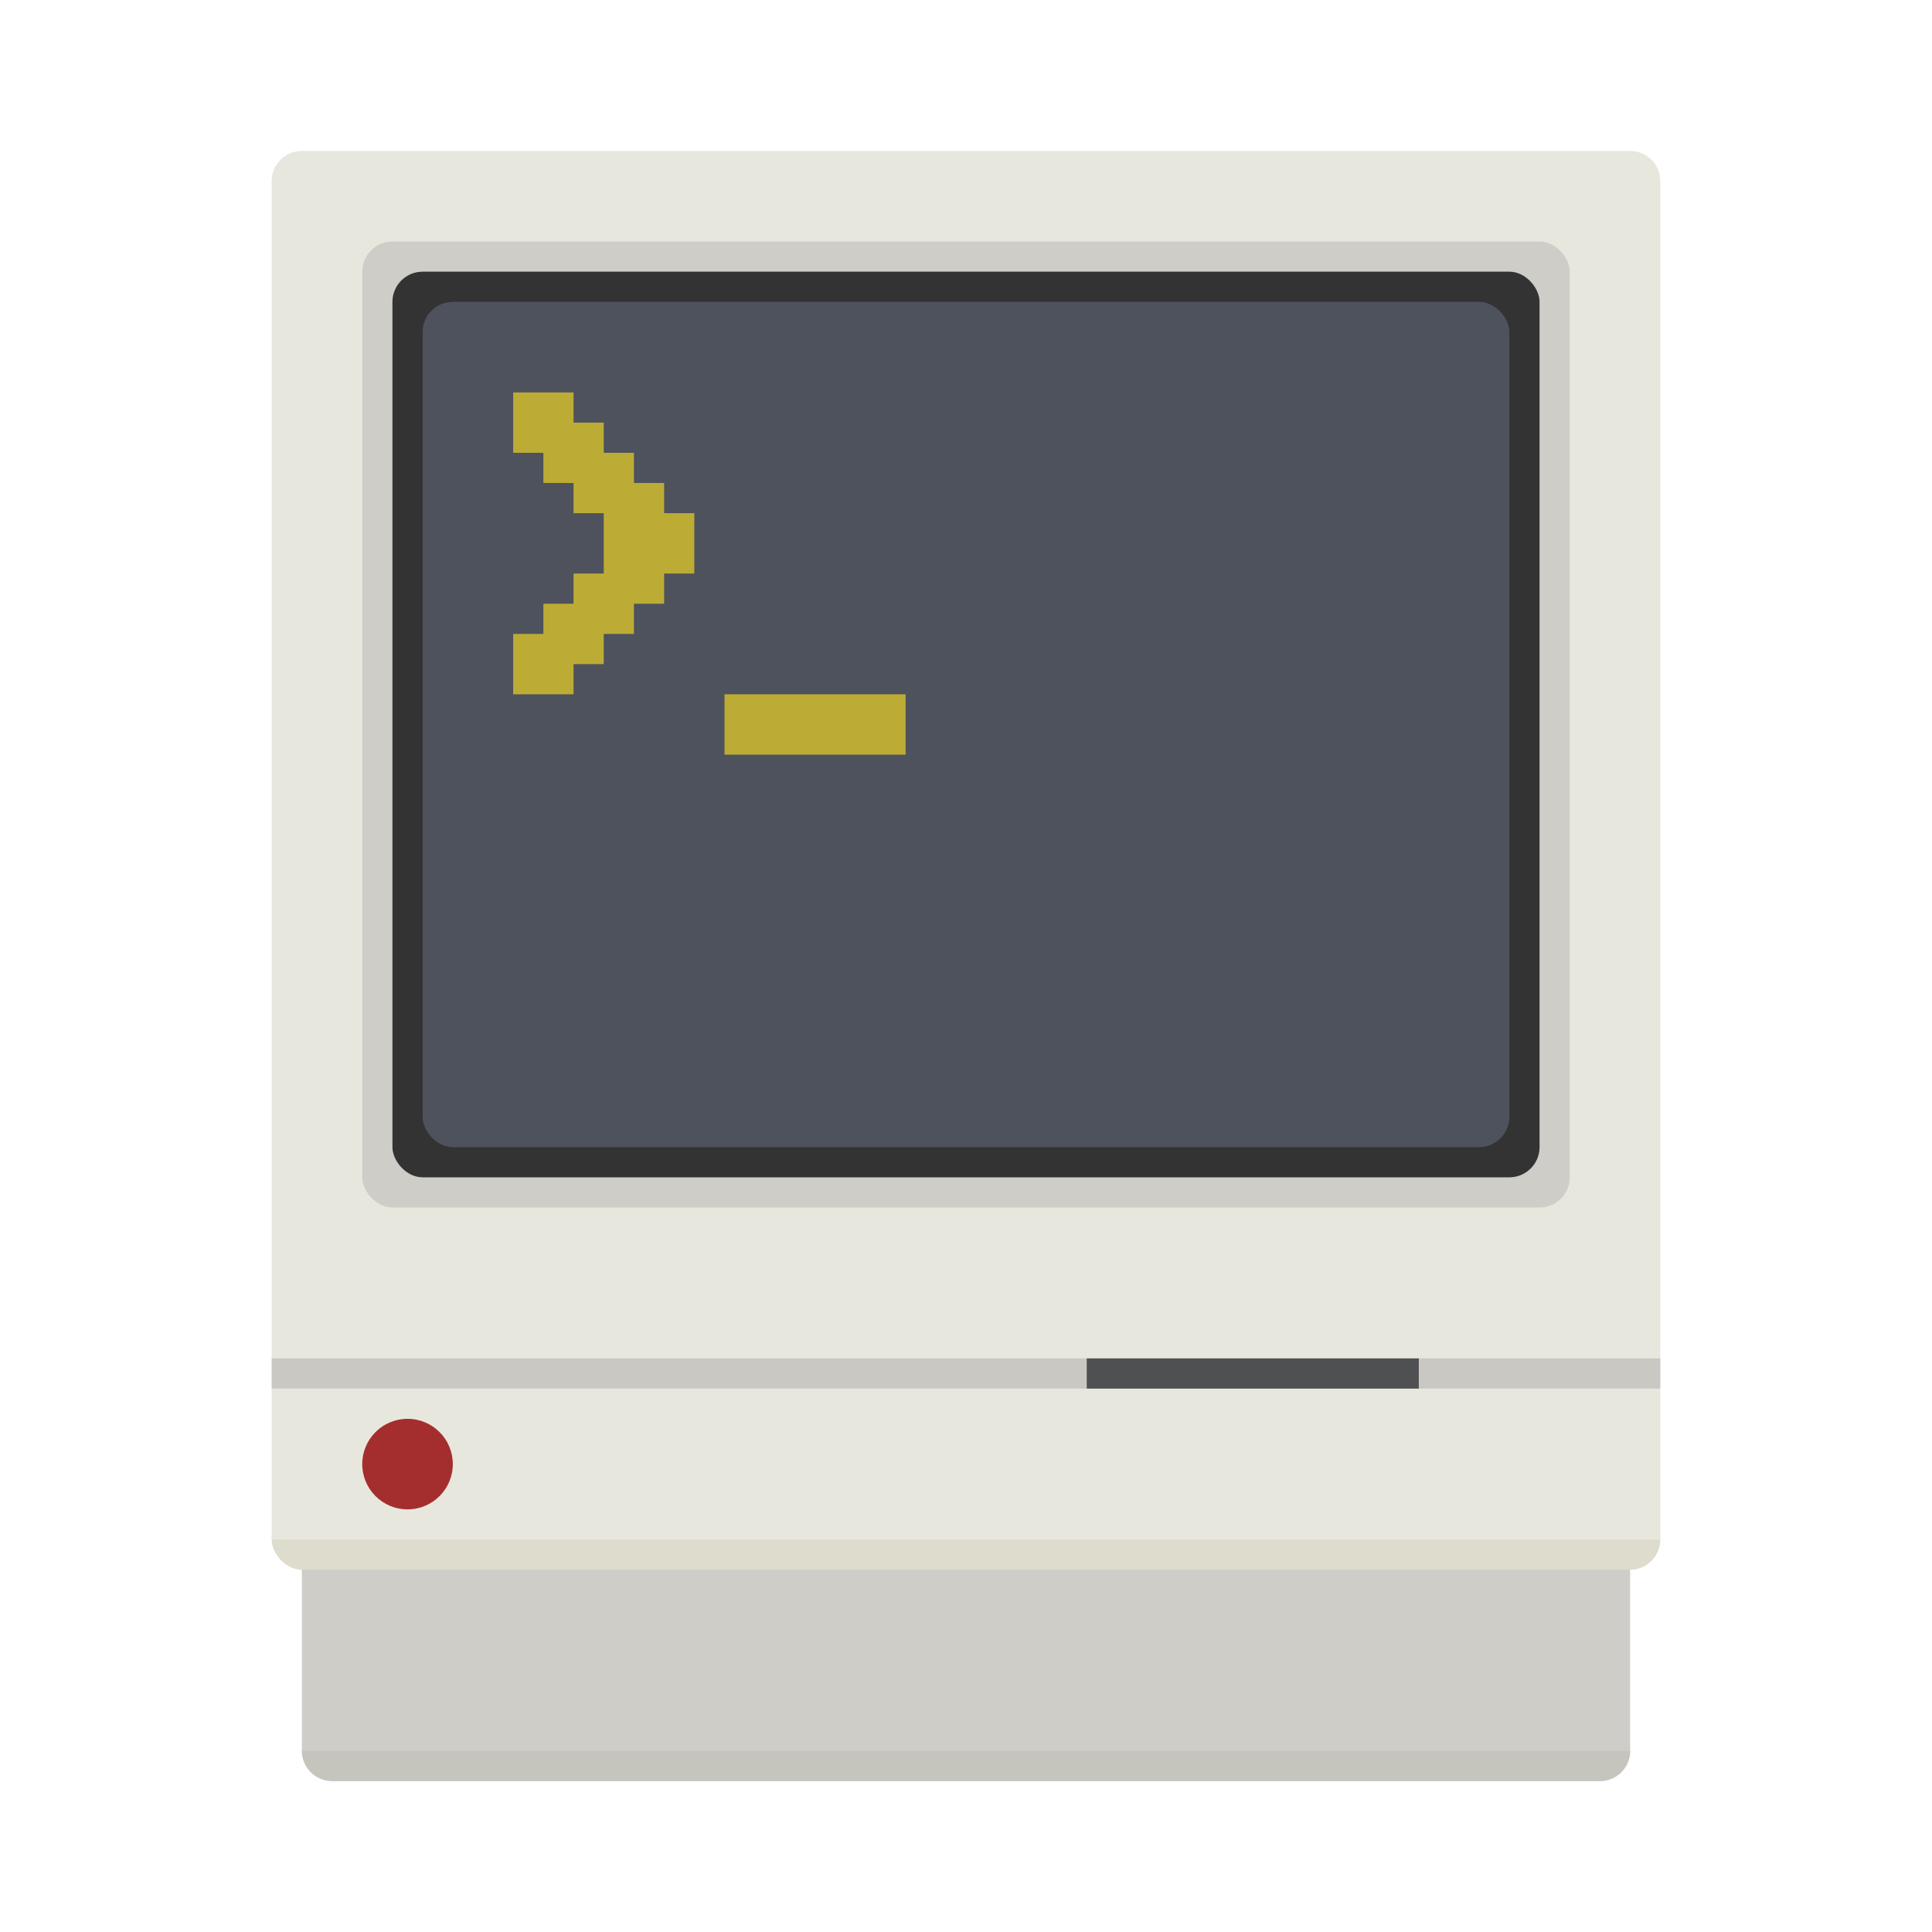 <?xml version="1.0" encoding="UTF-8" standalone="no"?>
<!-- Created with Inkscape (http://www.inkscape.org/) -->

<svg
   xmlns:dc="http://purl.org/dc/elements/1.1/"
   xmlns:cc="http://creativecommons.org/ns#"
   xmlns:rdf="http://www.w3.org/1999/02/22-rdf-syntax-ns#"
   xmlns:svg="http://www.w3.org/2000/svg"
   xmlns="http://www.w3.org/2000/svg"
   xmlns:sodipodi="http://sodipodi.sourceforge.net/DTD/sodipodi-0.dtd"
   xmlns:inkscape="http://www.inkscape.org/namespaces/inkscape"
   width="64"
   height="64"
   viewBox="0 0 64 64"
   id="svg2"
   version="1.1"
   inkscape:version="0.91+devel r"
   sodipodi:docname="utilities-terminal.svg">
  <defs
     id="defs4" />
  <sodipodi:namedview
     id="base"
     pagecolor="#ffffff"
     bordercolor="#666666"
     borderopacity="1.0"
     inkscape:pageopacity="0.0"
     inkscape:pageshadow="2"
     inkscape:zoom="4"
     inkscape:cx="40.515765"
     inkscape:cy="3.5472042"
     inkscape:document-units="px"
     inkscape:current-layer="layer1"
     showgrid="true"
     units="px"
     inkscape:showpageshadow="false"
     borderlayer="true"
     inkscape:window-width="2560"
     inkscape:window-height="957"
     inkscape:window-x="-4"
     inkscape:window-y="29"
     inkscape:window-maximized="1"
     showguides="true">
    <inkscape:grid
       type="xygrid"
       id="grid4136"
       empspacing="2" />
    <sodipodi:guide
       position="5,59"
       orientation="54,0"
       id="guide4142" />
    <sodipodi:guide
       position="5,5"
       orientation="0,54"
       id="guide4144" />
    <sodipodi:guide
       position="59,5"
       orientation="-54,0"
       id="guide4146" />
    <sodipodi:guide
       position="59,59"
       orientation="0,-54"
       id="guide4148" />
    <sodipodi:guide
       position="0,64"
       orientation="64,0"
       id="guide4150" />
    <sodipodi:guide
       position="0,6.875e-05"
       orientation="0,64"
       id="guide4152" />
    <sodipodi:guide
       position="64,6.875e-05"
       orientation="-64,0"
       id="guide4154" />
    <sodipodi:guide
       position="64,64"
       orientation="0,-64"
       id="guide4156" />
  </sodipodi:namedview>
  <g
     inkscape:label="Capa 1"
     inkscape:groupmode="layer"
     id="layer1"
     transform="translate(0,-1058.52)">
    <rect
       y="1109.52"
       x="10"
       height="8"
       width="44"
       id="rect4191"
       style="opacity:1;fill:#cecdc7;fill-opacity:1;stroke:none;stroke-width:0.101;stroke-linecap:square;stroke-linejoin:miter;stroke-miterlimit:4;stroke-dasharray:none;stroke-dashoffset:0;stroke-opacity:1"
       ry="1" />
    <rect
       style="opacity:1;fill:#dddccd;fill-opacity:1;stroke:none;stroke-width:0.1;stroke-linecap:square;stroke-linejoin:miter;stroke-miterlimit:4;stroke-dasharray:none;stroke-dashoffset:0;stroke-opacity:1"
       id="rect4193"
       width="46"
       height="2"
       x="9"
       y="1108.52"
       ry="1" />
    <path
       style="opacity:1;fill:#e8e7dd;fill-opacity:1;stroke:none;stroke-width:0.101;stroke-linecap:square;stroke-linejoin:miter;stroke-miterlimit:4;stroke-dasharray:none;stroke-dashoffset:0;stroke-opacity:1"
       d="M 10 5 C 9.446 5 9 5.446 9 6 L 9 49 L 9 50 L 9 51 L 10 51 L 54 51 L 55 51 L 55 50 L 55 49 L 55 6 C 55 5.446 54.554 5 54 5 L 10 5 z "
       transform="translate(0,1058.52)"
       id="rect4189" />
    <path
       style="opacity:1;fill:#c6c5bd;fill-opacity:1;stroke:none;stroke-width:0.1;stroke-linecap:square;stroke-linejoin:miter;stroke-miterlimit:4;stroke-dasharray:none;stroke-dashoffset:0;stroke-opacity:1"
       d="M 10 58 C 10 58.554 10.446 59 11 59 L 53 59 C 53.554 59 54 58.554 54 58 L 10 58 z "
       id="rect4195"
       transform="translate(0,1058.52)" />
    <rect
       style="opacity:1;fill:#c9c8c3;fill-opacity:1;stroke:none;stroke-width:0.058;stroke-linecap:square;stroke-linejoin:miter;stroke-miterlimit:4;stroke-dasharray:none;stroke-dashoffset:0;stroke-opacity:1"
       id="rect4200"
       width="46"
       height="1"
       x="9"
       y="1103.519"
       ry="0" />
    <rect
       style="opacity:1;fill:#4e5051;fill-opacity:1;stroke:none;stroke-width:0.1;stroke-linecap:square;stroke-linejoin:miter;stroke-miterlimit:4;stroke-dasharray:none;stroke-dashoffset:0;stroke-opacity:1"
       id="rect4202"
       width="11"
       height="1"
       x="36"
       y="1103.519" />
    <rect
       style="opacity:1;fill:#cecdc7;fill-opacity:1;stroke:none;stroke-width:0.1;stroke-linecap:square;stroke-linejoin:miter;stroke-miterlimit:4;stroke-dasharray:none;stroke-dashoffset:0;stroke-opacity:1"
       id="rect4211"
       width="40"
       height="32"
       x="12"
       y="1066.52"
       ry="1" />
    <rect
       style="opacity:1;fill:#333333;fill-opacity:1;stroke:none;stroke-width:0.1;stroke-linecap:square;stroke-linejoin:miter;stroke-miterlimit:4;stroke-dasharray:none;stroke-dashoffset:0;stroke-opacity:1"
       id="rect4209"
       width="38"
       height="30"
       x="13"
       y="1067.52"
       ry="1" />
    <rect
       style="opacity:1;fill:#4e525d;fill-opacity:1;stroke:none;stroke-width:0.1;stroke-linecap:square;stroke-linejoin:miter;stroke-miterlimit:4;stroke-dasharray:none;stroke-dashoffset:0;stroke-opacity:1"
       id="rect4213"
       width="36"
       height="28"
       x="14"
       y="1068.52"
       ry="1" />
    <rect
       style="opacity:1;fill:#bcac35;fill-opacity:1;stroke:none;stroke-width:8;stroke-linecap:round;stroke-linejoin:round;stroke-miterlimit:4;stroke-dasharray:none;stroke-opacity:1"
       id="rect4697"
       width="6"
       height="2"
       x="24"
       y="1081.519"
       ry="0" />
    <path
       style="opacity:1;fill:#bcac35;fill-opacity:1;stroke:none;stroke-width:0.1;stroke-linecap:square;stroke-linejoin:miter;stroke-miterlimit:4;stroke-dasharray:none;stroke-dashoffset:0;stroke-opacity:1"
       d="m 17,1071.52 0,1 0,1 1,0 0,1 1,0 0,1 1,0 0,1 0,1 -1,0 0,1 -1,0 0,1 -1,0 0,1 0,1 1,0 1,0 0,-1 1,0 0,-1 1,0 0,-1 1,0 0,-1 1,0 0,-1 0,-1 -1,0 0,-1 -1,0 0,-1 -1,0 0,-1 -1,0 0,-1 -1,0 -1,0 z"
       id="rect4157"
       inkscape:connector-curvature="0" />
    <circle
       style="opacity:1;fill:#a42e2e;fill-opacity:1;stroke:none;stroke-width:0.1;stroke-linecap:square;stroke-linejoin:miter;stroke-miterlimit:4;stroke-dasharray:none;stroke-dashoffset:0;stroke-opacity:1"
       id="path4215"
       cx="13.5"
       cy="1107.02"
       r="1.5" />
  </g>
</svg>
